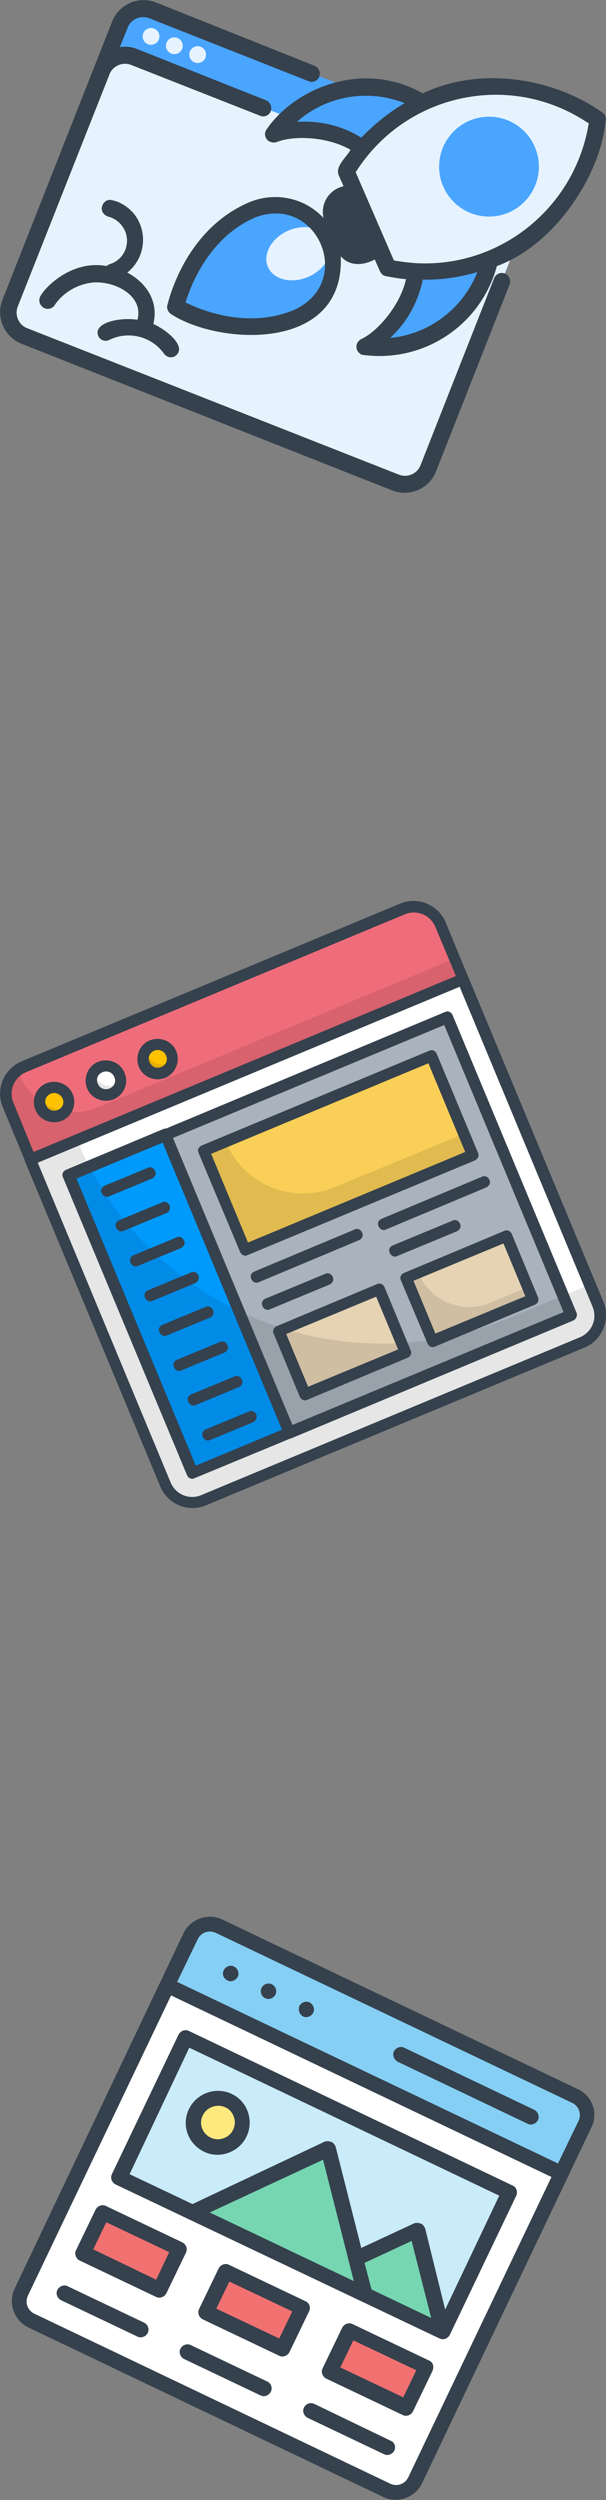 <?xml version="1.0" encoding="utf-8"?>
<!-- Generator: Adobe Illustrator 25.0.0, SVG Export Plug-In . SVG Version: 6.00 Build 0)  -->
<svg version="1.1" id="Layer_1" xmlns="http://www.w3.org/2000/svg" xmlns:xlink="http://www.w3.org/1999/xlink" x="0px" y="0px"
	 viewBox="0 0 130 535.6" style="enable-background:new 0 0 130 535.6;" xml:space="preserve">
<rect x="0" y="0" width="130" height="535.6" fill="#808080" stroke="none"/>
<style type="text/css">
	.st0{fill:#4AA5FF;}
	.st1{fill:#E6F3FF;}
	.st2{fill:#35414D;}
	.st3{fill:#EF6D7A;}
	.st4{fill:#FFFFFF;}
	.st5{fill:#FEC200;}
	.st6{fill:#009AFF;}
	.st7{fill:#AAB2BD;}
	.st8{fill:#F9CF58;}
	.st9{opacity:0.1;}
	.st10{fill:#E5D3B3;}
	.st11{fill-rule:evenodd;clip-rule:evenodd;fill:#F17171;}
	.st12{fill-rule:evenodd;clip-rule:evenodd;fill:#85CFF5;}
	.st13{fill-rule:evenodd;clip-rule:evenodd;fill:#C9EBFA;}
	.st14{fill-rule:evenodd;clip-rule:evenodd;fill:#FEE97E;}
	.st15{fill-rule:evenodd;clip-rule:evenodd;fill:#76D6B2;}
	.st16{fill-rule:evenodd;clip-rule:evenodd;fill:#FFFFFF;}
</style>
<g>
	<g>
		<path class="st0" d="M84.9,103.4L5.2,71.9c-2.8-1.1-4.1-4.2-3-6.9L25.8,5.2c1.1-2.8,4.2-4.1,6.9-3l79.7,31.5
			c2.8,1.1,4.1,4.2,3,6.9l-23.6,59.8C90.8,103.1,87.6,104.5,84.9,103.4z"/>
		<path class="st1" d="M28.8,12.1l79.7,31.5c2.8,1.1,4.1,4.2,3,6.9l-19.7,49.8c-1.1,2.8-4.2,4.1-6.9,3L5.2,71.9
			c-2.8-1.1-4.1-4.2-3-6.9l19.7-49.8C22.9,12.4,26,11,28.8,12.1z"/>
		<g>
			<path class="st0" d="M89.4,54.7c0.2,8.1-4.1,15.6-11.1,19.5c7,0.8,14.1-1.4,19.4-6c4.5-4.1,7.3-9.7,7.9-15.7
				C100.2,53.2,94.8,53.9,89.4,54.7L89.4,54.7z"/>
			<path class="st0" d="M80.5,34.1c-5.7-5.7-14.2-7.7-21.8-5.2c4.2-5.7,10.6-9.4,17.6-10.1c6-0.5,12,1.3,16.8,4.9
				C88.9,27.1,84.7,30.6,80.5,34.1L80.5,34.1z"/>
			<path class="st0" d="M64,68c-13.1,5.7-26.3-2.2-26.3-2.2S41,50.7,54.1,45c6.3-2.7,13.7,0.2,16.4,6.5C73.3,57.9,70.4,65.2,64,68
				L64,68L64,68z"/>
		</g>
		<ellipse transform="matrix(0.917 -0.398 0.398 0.917 -16.353 29.95)" class="st1" cx="64" cy="54.4" rx="7.1" ry="5.4"/>
		<path class="st1" d="M83.3,57.3l-8.9-20.6c5-8.2,12.8-14.2,22-16.9c6.2-1.7,12.8-1.7,19-0.1c4.6,1.2,8.9,3.2,12.8,5.8
			c-0.7,4.7-2.2,9.2-4.5,13.4c-3.1,5.7-7.6,10.5-13.1,13.8C102.4,57.7,92.6,59.3,83.3,57.3L83.3,57.3z"/>
		<circle class="st0" cx="104.9" cy="35.7" r="10.7"/>
		<path class="st2" d="M108.9,59c-0.7-0.7-1.8-0.7-2.5,0c-0.2,0.2-0.3,0.4-0.4,0.6L90.2,99.7c-0.7,1.8-2.8,2.7-4.6,2L5.8,70.3
			c-1.8-0.7-2.7-2.8-2-4.6l19.7-49.8c0.7-1.8,2.8-2.7,4.6-2l27.7,10.9c0.9,0.4,2-0.1,2.3-1c0.3-0.9-0.1-1.9-1-2.3L29.4,10.5
			c-1.2-0.5-2.4-0.6-3.7-0.4l1.7-4.2c0.7-1.8,2.8-2.7,4.6-2l34.2,13.5c0.9,0.4,2-0.1,2.3-1c0.3-0.9-0.1-1.9-1-2.3L33.4,0.5
			c-3.7-1.4-7.8,0.4-9.3,4L0.5,64.3c-1.4,3.7,0.4,7.8,4,9.3l79.7,31.5c3.7,1.4,7.8-0.4,9.3-4L109.3,61
			C109.6,60.3,109.4,59.5,108.9,59z"/>
		<path class="st2" d="M21.1,72c0.4,0.9,1.5,1.3,2.4,0.8c4.1-2,9.1-0.7,11.7,3c0.6,0.8,1.7,1,2.5,0.4c0,0,0,0,0,0
			c2.3-1.8-1.4-5.2-4.8-6.8c1.2-4.9-1.6-8.9-5.6-11c3.8-3,4.5-8.5,1.6-12.4c-1.2-1.5-2.9-2.7-4.8-3.1c-1-0.3-1.9,0.3-2.2,1.3
			c-0.3,0.9,0.3,1.9,1.3,2.2c2.8,0.7,4.6,3.6,3.9,6.4c-0.4,1.8-1.8,3.3-3.6,3.8c-0.2,0.1-0.5,0.2-0.6,0.4
			c-7.5-1.4-13.3,4.6-14.2,6.4c-0.5,0.8-0.3,1.9,0.6,2.5c0.8,0.5,1.9,0.3,2.4-0.5c1.9-2.8,5-4.6,8.5-4.9c4.7-0.2,10.6,2.9,9.3,8
			C25.2,67.9,19.9,69.3,21.1,72L21.1,72z"/>
		<path class="st2" d="M129.2,24.1c-10.4-7.4-26.2-10-38.5-4.1c-13.2-7.4-27.7-0.8-33.5,7.7c-0.6,0.8-0.4,1.9,0.4,2.5
			c0.5,0.3,1,0.4,1.6,0.3c3.8-1.6,11.2-1.2,16,1.6c-0.9,1.6-3.2,3.4-2.6,5.3l1.1,2.5c-3.1,0.7-5,3.7-4.3,6.8c0,0,0,0,0,0
			c-4.1-4.4-10.5-5.7-16.1-3.3c-13.8,6-17.2,21.3-17.4,22c-0.2,0.7,0.2,1.5,0.8,1.9c10.3,6.7,37.3,8.2,36.4-12.4
			c1.9,2.2,4.8,2,7.3,0.7l1.1,2.5c0.2,0.4,0.5,0.8,1,1c1.5,0.3,3.1,0.6,4.6,0.7c-1.2,5.5-6,11.2-9.7,12.9c-0.9,0.5-1.2,1.6-0.7,2.5
			c0.2,0.3,0.5,0.6,0.9,0.8c13.1,1.9,25.5-6.2,29-19c12.4-4.5,22.2-19.4,23.3-31C130.1,25.2,129.8,24.5,129.2,24.1L129.2,24.1z
			 M63.7,26.1c6.3-5.6,15.3-7.1,23.1-4c-3.4,2-6.5,4.5-9.3,7.4C73.4,26.9,68.5,25.8,63.7,26.1L63.7,26.1z M63.3,66.3
			c-9.9,4.3-20.1,0.2-23.5-1.5c1.1-3.6,5-13.9,14.9-18.2C68,41.5,76.1,60.2,63.3,66.3L63.3,66.3z M83.7,72.4c3.6-3.3,6-7.7,7-12.5
			c4,0.1,7.9-0.5,11.7-1.6C99.3,66.1,92.1,71.6,83.7,72.4L83.7,72.4z M89.6,56.4c-1.7-0.1-3.4-0.3-5.1-0.6l-8.2-18.9
			c10.5-16.6,32.4-21.6,49-11.1c0.3,0.2,0.6,0.4,1,0.6C123.4,44.3,107.6,57.2,89.6,56.4L89.6,56.4z"/>
		<circle class="st1" cx="32.4" cy="7.8" r="1.8"/>
		<circle class="st1" cx="37.4" cy="9.8" r="1.8"/>
		<circle class="st1" cx="42.4" cy="11.7" r="1.8"/>
	</g>
	<g>
		<g>
			<g>
				<path class="st3" d="M94.5,198.1c-1.3-3.2-5-4.7-8.2-3.4L5.1,228.6c-3.2,1.3-4.7,5-3.4,8.2l4.8,11.6l92.8-38.6L94.5,198.1z"/>
			</g>
			<g>
				<path class="st4" d="M6.5,248.4l29,69.6c1.3,3.2,5,4.7,8.2,3.4l81.2-33.8c3.2-1.3,4.7-5,3.4-8.2l-29-69.6L6.5,248.4z"/>
			</g>
			<g>
				<circle class="st5" cx="11.6" cy="236.1" r="3.1"/>
			</g>
			<g>
				<circle class="st4" cx="22.7" cy="231.5" r="3.1"/>
			</g>
			<g>
				<circle class="st5" cx="33.8" cy="226.8" r="3.1"/>
			</g>
			<g>
				<path class="st6" d="M17.7,250.5c-1.6,0.7-2.4,2.6-1.7,4.2l24.1,57.8c0.7,1.6,2.6,2.4,4.2,1.7l17.8-7.4l-26.6-63.8L17.7,250.5z"
					/>
			</g>
			<g>
				<path class="st7" d="M93,219.2l-57.4,23.9l26.6,63.8l57.4-23.9c1.6-0.7,2.4-2.6,1.7-4.2L97.2,221
					C96.5,219.3,94.6,218.5,93,219.2L93,219.2z"/>
			</g>
			<g>
				<path class="st8" d="M45.2,245.9l45.8-19.1c0.8-0.3,1.8,0.1,2.1,0.9l7.6,18.3c0.3,0.8-0.1,1.8-0.9,2.1l-45.8,19.1
					c-0.8,0.3-1.8-0.1-2.1-0.9L44.4,248C44,247.2,44.4,246.2,45.2,245.9L45.2,245.9z"/>
			</g>
			<g class="st9">
				<path d="M71.9,254.3c-9.2,3.8-19.7-0.5-23.5-9.7l-3.1,1.3c-0.8,0.3-1.2,1.3-0.9,2.1l7.6,18.3c0.3,0.8,1.3,1.2,2.1,0.9l45.8-19.1
					c0.8-0.3,1.2-1.3,0.9-2.1l-1.3-3.1L71.9,254.3z"/>
			</g>
			<g>
				<path class="st10" d="M107.2,265.5l-18.5,7.7c-0.8,0.3-1.2,1.3-0.9,2.1l4.4,10.5c0.3,0.8,1.3,1.2,2.1,0.9l18.5-7.7
					c0.8-0.3,1.2-1.3,0.9-2.1l-4.4-10.5C108.9,265.5,108,265.1,107.2,265.5z"/>
			</g>
			<g class="st9">
				<path d="M105.2,279.1c-6,2.5-12.9-0.3-15.4-6.3l-1.2,0.5c-0.8,0.3-1.2,1.3-0.9,2.1l4.4,10.5c0.3,0.8,1.3,1.2,2.1,0.9l18.5-7.7
					c0.8-0.3,1.2-1.3,0.9-2.1l-0.5-1.2L105.2,279.1z"/>
			</g>
			<g>
				<path class="st10" d="M60.5,286.7l4.4,10.5c0.3,0.8,1.3,1.2,2.1,0.9l18.5-7.7c0.8-0.3,1.2-1.3,0.9-2.1L82,277.7
					c-0.3-0.8-1.3-1.2-2.1-0.9l-18.5,7.7C60.5,284.9,60.1,285.9,60.5,286.7L60.5,286.7z"/>
			</g>
			<g class="st9">
				<path d="M24.7,232.4c-1.6,0.7-3.4-0.1-4.1-1.7c-0.2-0.4-0.3-0.9-0.2-1.3c-0.8,0.9-1.1,2.1-0.6,3.3c0.7,1.6,2.5,2.4,4.1,1.7
					c1.2-0.5,1.9-1.6,1.9-2.8C25.5,231.9,25.2,232.2,24.7,232.4z"/>
			</g>
			<g class="st9">
				<path d="M35.8,227.8c-1.6,0.7-3.4-0.1-4.1-1.7c-0.2-0.4-0.3-0.9-0.2-1.3c-0.8,0.9-1.1,2.1-0.6,3.3c0.7,1.6,2.5,2.4,4.1,1.7
					c1.2-0.5,1.9-1.6,1.9-2.8C36.6,227.3,36.3,227.6,35.8,227.8z"/>
			</g>
			<g class="st9">
				<path d="M20.8,237.3c-6.4,2.7-13.8-0.4-16.5-6.8c-0.2-0.4-0.3-0.9-0.4-1.3c-2.4,1.7-3.4,4.8-2.3,7.6l4.8,11.6l92.8-38.6
					l-1.8-4.4L20.8,237.3z"/>
			</g>
			<g class="st9">
				<path d="M109.1,282.4c-36.1,15-77.6-2-92.6-38.2l-10,4.2l29,69.6c1.3,3.2,5,4.7,8.2,3.4l81.2-33.8c3.2-1.3,4.7-5,3.4-8.2
					l-1.7-4.2L109.1,282.4z"/>
			</g>
		</g>
		<g>
			<g>
				<path class="st2" d="M99.8,210.9L7,249.5c-0.6,0.3-1.3,0-1.6-0.7l-4.8-11.6c-1.6-3.8,0.2-8.2,4-9.8l81.2-33.8
					c3.8-1.6,8.2,0.2,9.8,4l4.8,11.6C100.7,209.9,100.4,210.6,99.8,210.9z M7.2,246.8l90.6-37.7l-4.4-10.5c-1.1-2.6-4-3.8-6.6-2.7
					L5.6,229.7c-2.6,1.1-3.8,4-2.7,6.6L7.2,246.8z"/>
			</g>
			<g>
				<path class="st2" d="M125.4,288.7l-81.2,33.8c-3.8,1.6-8.2-0.2-9.8-4l-29-69.6c-0.3-0.6,0-1.3,0.7-1.6l92.8-38.6
					c0.6-0.3,1.3,0,1.6,0.7l29,69.6C131,282.7,129.2,287.1,125.4,288.7z M8.1,249.1l28.5,68.5c1.1,2.6,4,3.8,6.6,2.7l81.2-33.8
					c2.6-1.1,3.8-4,2.7-6.6l-28.5-68.5L8.1,249.1z"/>
			</g>
			<g>
				<g>
					<path class="st2" d="M13.3,240.1c-2.2,0.9-4.8-0.1-5.7-2.3c-0.9-2.2,0.1-4.8,2.3-5.7c2.2-0.9,4.8,0.1,5.7,2.3
						C16.5,236.6,15.5,239.2,13.3,240.1z M10.9,234.3c-1,0.4-1.5,1.5-1,2.5c0.4,1,1.5,1.4,2.5,1s1.5-1.5,1-2.5
						C13,234.4,11.8,233.9,10.9,234.3z"/>
				</g>
				<g>
					<path class="st2" d="M24.4,235.5c-2.2,0.9-4.8-0.1-5.7-2.3c-0.9-2.2,0.1-4.8,2.3-5.7s4.8,0.1,5.7,2.3
						C27.7,232,26.6,234.6,24.4,235.5z M22,229.7c-1,0.4-1.5,1.5-1,2.5c0.4,1,1.5,1.4,2.5,1c1-0.4,1.5-1.5,1-2.5
						C24.1,229.7,22.9,229.3,22,229.7z"/>
				</g>
				<g>
					<path class="st2" d="M35.5,230.9c-2.2,0.9-4.8-0.1-5.7-2.3c-0.9-2.2,0.1-4.8,2.3-5.7c2.2-0.9,4.8,0.1,5.7,2.3
						C38.7,227.4,37.7,229.9,35.5,230.9z M33.1,225.1c-1,0.4-1.5,1.5-1,2.5s1.5,1.4,2.5,1c1-0.4,1.5-1.5,1-2.5
						C35.2,225.1,34,224.7,33.1,225.1z"/>
				</g>
			</g>
			<g>
				<path class="st2" d="M62.5,308.1l-20.8,8.6c-0.6,0.3-1.3,0-1.6-0.7l-26.6-63.8c-0.3-0.6,0-1.3,0.7-1.6l20.8-8.7
					c0.6-0.3,1.3,0,1.6,0.7l26.6,63.8C63.5,307.1,63.2,307.8,62.5,308.1z M42,314l18.5-7.7l-25.6-61.5l-18.5,7.7L42,314z"/>
			</g>
			<g>
				<path class="st2" d="M123,282.9l-60.4,25.2c-0.6,0.3-1.3,0-1.6-0.7l-26.6-63.8c-0.3-0.6,0-1.3,0.7-1.6l60.4-25.2
					c0.6-0.3,1.3,0,1.6,0.7l26.6,63.8C123.9,281.9,123.6,282.6,123,282.9L123,282.9z M62.7,305.3l58.2-24.2l-25.6-61.5l-58.2,24.2
					L62.7,305.3z"/>
			</g>
			<g>
				<path class="st2" d="M101.9,248.6l-48.8,20.3c-0.6,0.3-1.3,0-1.6-0.7L42.6,247c-0.3-0.6,0-1.3,0.7-1.6l48.8-20.3
					c0.6-0.3,1.3,0,1.6,0.7l8.9,21.3C102.8,247.6,102.5,248.3,101.9,248.6z M53.2,266.2l46.6-19.4l-7.9-19l-46.6,19.4L53.2,266.2z"
					/>
			</g>
			<g>
				<path class="st2" d="M114.8,279.5l-21.5,9c-0.6,0.3-1.3,0-1.6-0.7L86,274.3c-0.3-0.6,0-1.3,0.7-1.6l21.5-9
					c0.6-0.3,1.3,0,1.6,0.7l5.6,13.5C115.7,278.5,115.4,279.2,114.8,279.5L114.8,279.5z M93.4,285.7l19.3-8l-4.7-11.3l-19.3,8
					L93.4,285.7z"/>
			</g>
			<g>
				<path class="st2" d="M87.4,290.9l-21.5,9c-0.6,0.3-1.3,0-1.6-0.7l-5.6-13.5c-0.3-0.6,0-1.3,0.7-1.6l21.5-9
					c0.6-0.3,1.3,0,1.6,0.7l5.6,13.5C88.4,289.9,88.1,290.6,87.4,290.9z M66.1,297.1l19.3-8l-4.7-11.3l-19.3,8L66.1,297.1z"/>
			</g>
			<g>
				<g>
					<path class="st2" d="M77,265.7l-21.5,9c-0.6,0.3-1.3,0-1.6-0.7s0-1.3,0.7-1.6l21.5-9c0.6-0.3,1.3,0,1.6,0.7
						S77.6,265.5,77,265.7z"/>
				</g>
				<g>
					<path class="st2" d="M70.7,275.2l-12.8,5.3c-0.6,0.3-1.3,0-1.6-0.7s0-1.3,0.7-1.6l12.8-5.3c0.6-0.3,1.3,0,1.6,0.7
						S71.3,274.9,70.7,275.2z"/>
				</g>
			</g>
			<g>
				<g>
					<path class="st2" d="M104.3,254.4l-21.5,9c-0.6,0.3-1.3,0-1.6-0.7s0-1.3,0.7-1.6l21.5-9c0.6-0.3,1.3,0,1.6,0.7
						S104.9,254.1,104.3,254.4z"/>
				</g>
				<g>
					<path class="st2" d="M98,263.8l-12.8,5.3c-0.6,0.3-1.3,0-1.6-0.7s0-1.3,0.7-1.6l12.8-5.3c0.6-0.3,1.3,0,1.6,0.7
						S98.6,263.5,98,263.8z"/>
				</g>
			</g>
			<g>
				<path class="st2" d="M32.6,252.5l-9.2,3.8c-0.6,0.3-1.3,0-1.6-0.7c-0.3-0.6,0-1.3,0.7-1.6l9.2-3.8c0.6-0.3,1.3,0,1.6,0.7
					S33.2,252.2,32.6,252.5z"/>
			</g>
			<g>
				<path class="st2" d="M35.7,259.9l-9.2,3.8c-0.6,0.3-1.3,0-1.6-0.7c-0.3-0.6,0-1.3,0.7-1.6l9.2-3.8c0.6-0.3,1.3,0,1.6,0.7
					C36.6,259,36.3,259.7,35.7,259.9z"/>
			</g>
			<g>
				<path class="st2" d="M38.8,267.4l-9.2,3.8c-0.6,0.3-1.3,0-1.6-0.7s0-1.3,0.7-1.6l9.2-3.8c0.6-0.3,1.3,0,1.6,0.7
					S39.4,267.1,38.8,267.4z"/>
			</g>
			<g>
				<path class="st2" d="M41.9,274.9l-9.2,3.8c-0.6,0.3-1.3,0-1.6-0.7s0-1.3,0.7-1.6l9.2-3.8c0.6-0.3,1.3,0,1.6,0.7
					C42.8,273.9,42.5,274.6,41.9,274.9z"/>
			</g>
			<g>
				<path class="st2" d="M45,282.3l-9.2,3.8c-0.6,0.3-1.3,0-1.6-0.7s0-1.3,0.7-1.6l9.2-3.8c0.6-0.3,1.3,0,1.6,0.7
					S45.6,282.1,45,282.3z"/>
			</g>
			<g>
				<path class="st2" d="M48.1,289.8l-9.2,3.8c-0.6,0.3-1.3,0-1.6-0.7s0-1.3,0.7-1.6l9.2-3.8c0.6-0.3,1.3,0,1.6,0.7
					S48.7,289.5,48.1,289.8z"/>
			</g>
			<g>
				<path class="st2" d="M51.2,297.2l-9.2,3.8c-0.6,0.3-1.3,0-1.6-0.7s0-1.3,0.7-1.6l9.2-3.8c0.6-0.3,1.3,0,1.6,0.7
					S51.8,297,51.2,297.2z"/>
			</g>
			<g>
				<path class="st2" d="M54.3,304.7l-9.2,3.8c-0.6,0.3-1.3,0-1.6-0.7c-0.3-0.6,0-1.3,0.7-1.6l9.2-3.8c0.6-0.3,1.3,0,1.6,0.7
					C55.2,303.7,54.9,304.4,54.3,304.7z"/>
			</g>
		</g>
	</g>
	<g id="Layer_35_3_">
		<g>
			<g>
				<path class="st11" d="M74.9,499.3l16.4,7.8l-4.2,8.7L70.8,508L74.9,499.3z"/>
			</g>
			<g>
				<path class="st11" d="M48.4,486.7l16.4,7.8l-4.2,8.7l-16.4-7.8L48.4,486.7z"/>
			</g>
			<g>
				<path class="st11" d="M22,474.1l16.4,7.8l-4.2,8.7l-16.4-7.8L22,474.1z"/>
			</g>
			<g>
				<path class="st12" d="M40.9,414.8l-5,10.6l84.5,40.3l5-10.6c1.1-2.2,0.1-5-2.1-6L47,412.6C44.7,411.6,42,412.5,40.9,414.8
					L40.9,414.8z"/>
			</g>
			<g>
				<path class="st13" d="M39.9,436.6l-14.3,29.9l15.6,7.5l29.3-13.6l5.9,23.6l13.2-6.1l5.5,21.8l14.3-29.9L39.9,436.6z M48.9,450.1
					c2.6,1.3,3.6,4.4,2.4,7c-1.3,2.6-4.4,3.6-6.9,2.4c-2.6-1.3-3.7-4.4-2.5-6.9C43.2,450,46.3,448.8,48.9,450.1z"/>
			</g>
			<g>
				<path class="st14" d="M42,452.5c-1.3,2.6-0.1,5.7,2.5,6.9c2.6,1.3,5.7,0.1,6.9-2.4c1.3-2.6,0.1-5.8-2.4-7
					C46.3,448.8,43.2,450,42,452.5z"/>
			</g>
			<g>
				<path class="st15" d="M70.5,460.3l-29.3,13.6l37.1,17.7l-2-7.8L70.5,460.3z"/>
			</g>
			<g>
				<path class="st15" d="M89.5,477.7l-13.2,6.1l2,7.8l16.6,7.9L89.5,477.7z"/>
			</g>
			<g>
				<path class="st16" d="M38.4,481.9l-4.2,8.7l-16.4-7.8l4.2-8.7L38.4,481.9z M35.9,425.4L4.5,491.1c-1.1,2.2-0.1,5,2.1,6L83,533.6
					c2.2,1.1,5,0.1,6-2.1l31.4-65.8L35.9,425.4z M78.3,491.6l-37.1-17.7l-15.6-7.5l14.3-29.9l69.4,33.1L95,499.5L78.3,491.6z
					 M44.3,495.3l4.2-8.7l16.4,7.8l-4.2,8.7L44.3,495.3z M70.8,507.9l4.2-8.7l16.4,7.8l-4.2,8.7L70.8,507.9z"/>
			</g>
			<g>
				<path class="st2" d="M65,432c0.8,0.4,1.8,0,2.2-0.8s0-1.8-0.8-2.2c-0.8-0.4-1.8,0-2.2,0.8C63.9,430.7,64.3,431.6,65,432z"/>
				<path class="st2" d="M56.9,428.1c0.8,0.4,1.8,0,2.2-0.8s0-1.8-0.8-2.2c-0.8-0.4-1.8,0-2.2,0.8C55.7,426.8,56.1,427.7,56.9,428.1
					z"/>
				<path class="st2" d="M48.8,424.3c0.8,0.4,1.8,0,2.2-0.8s0-1.8-0.8-2.2c-0.8-0.4-1.8,0-2.2,0.8C47.6,423,47.9,423.8,48.8,424.3z"
					/>
				<path class="st2" d="M124,447.6l-76.4-36.4c-3-1.4-6.7-0.1-8.2,2.9L3.1,490.4c-1.4,3-0.1,6.7,2.9,8.2L82.3,535
					c3,1.4,6.7,0.1,8.2-2.9l36.4-76.4C128.4,452.7,127,449,124,447.6L124,447.6z M46.3,414.1l76.4,36.4c1.5,0.7,2.1,2.4,1.4,3.9
					l-4.4,9.1L38,424.6l4.4-9.1C43.1,414,44.8,413.4,46.3,414.1L46.3,414.1z M83.7,532.1L7.4,495.7c-1.5-0.7-2.1-2.4-1.4-3.9
					l30.7-64.3l81.6,38.9l-30.7,64.3C86.9,532.2,85.2,532.8,83.7,532.1L83.7,532.1z"/>
				<path class="st2" d="M85.3,441.7l27.9,13.3c0.8,0.4,1.8,0,2.2-0.8s0-1.8-0.8-2.2l-27.9-13.3c-0.8-0.4-1.8,0-2.2,0.8
					S84.6,441.3,85.3,441.7L85.3,441.7z"/>
				<path class="st2" d="M109.9,468.2l-69.4-33.1c-0.8-0.4-1.8,0-2.2,0.8l-14.3,29.9c-0.4,0.8,0,1.8,0.8,2.2L94.3,501
					c0.8,0.4,1.8,0,2.2-0.8l14.3-29.9C111.1,469.4,110.7,468.5,109.9,468.2z M79.7,490.5l-1.5-5.7l10.1-4.7l4.2,16.5L79.7,490.5z
					 M75.9,488.7L45,474l24.3-11.3L75.9,488.7z M40.6,438.7l66.5,31.7l-11.6,24.4l-4.3-17.4c-0.2-0.4-0.4-0.8-0.9-1s-1-0.2-1.4-0.1
					l-11.4,5.3L72,459.9c-0.2-0.4-0.4-0.8-0.9-1s-1-0.2-1.4-0.1l-28.4,13.4l-13.5-6.4L40.6,438.7z"/>
				<path class="st2" d="M83.8,522.9L67.4,515c-0.8-0.4-1.8,0-2.2,0.8s0,1.8,0.8,2.2l16.4,7.8c0.8,0.4,1.8,0,2.2-0.8
					S84.6,523.2,83.8,522.9z"/>
				<path class="st2" d="M57.3,510.2l-16.4-7.8c-0.8-0.4-1.8,0-2.2,0.8c-0.4,0.8,0,1.8,0.8,2.2l16.4,7.8c0.8,0.4,1.8,0,2.2-0.8
					C58.5,511.6,58.2,510.6,57.3,510.2z"/>
				<path class="st2" d="M30.9,497.6l-16.4-7.8c-0.8-0.4-1.8,0-2.2,0.8s0,1.8,0.8,2.2l16.4,7.8c0.8,0.4,1.8,0,2.2-0.8
					S31.7,498,30.9,497.6z"/>
				<path class="st2" d="M39.1,480.4l-16.4-7.8c-0.8-0.4-1.8,0-2.2,0.8l-4.2,8.7c-0.4,0.8,0,1.8,0.8,2.2l16.4,7.8
					c0.8,0.4,1.8,0,2.2-0.8l4.2-8.7C40.3,481.7,39.9,480.8,39.1,480.4z M33.5,488.4L20,481.9l2.8-5.8l13.5,6.4L33.5,488.4z"/>
				<path class="st2" d="M65.5,493l-16.4-7.8c-0.8-0.4-1.8,0-2.2,0.8l-4.2,8.7c-0.4,0.8,0,1.8,0.8,2.2l16.4,7.8
					c0.8,0.4,1.8,0,2.2-0.8l4.2-8.7C66.7,494.3,66.4,493.4,65.5,493z M59.9,501l-13.5-6.4l2.8-5.8l13.5,6.4L59.9,501z"/>
				<path class="st2" d="M92,505.7l-16.4-7.8c-0.8-0.4-1.8,0-2.2,0.8l-4.2,8.7c-0.4,0.8,0,1.8,0.8,2.2l16.4,7.8
					c0.8,0.4,1.8,0,2.2-0.8l4.2-8.7C93.2,506.9,92.8,506,92,505.7z M86.5,513.6L73,507.2l2.8-5.8l13.5,6.4L86.5,513.6z"/>
				<path class="st2" d="M52.9,457.7c1.6-3.4,0.2-7.5-3.2-9.1c-3.4-1.6-7.5-0.2-9.2,3.3c-1.6,3.4-0.2,7.4,3.3,9.1
					C47.1,462.6,51.3,461.1,52.9,457.7z M43.5,453.2c0.8-1.7,3-2.6,4.9-1.7c1.7,0.8,2.5,3,1.6,4.8c-0.8,1.7-3,2.5-4.7,1.7
					C43.4,457.2,42.6,455,43.5,453.2z"/>
			</g>
		</g>
	</g>
</g>
</svg>
